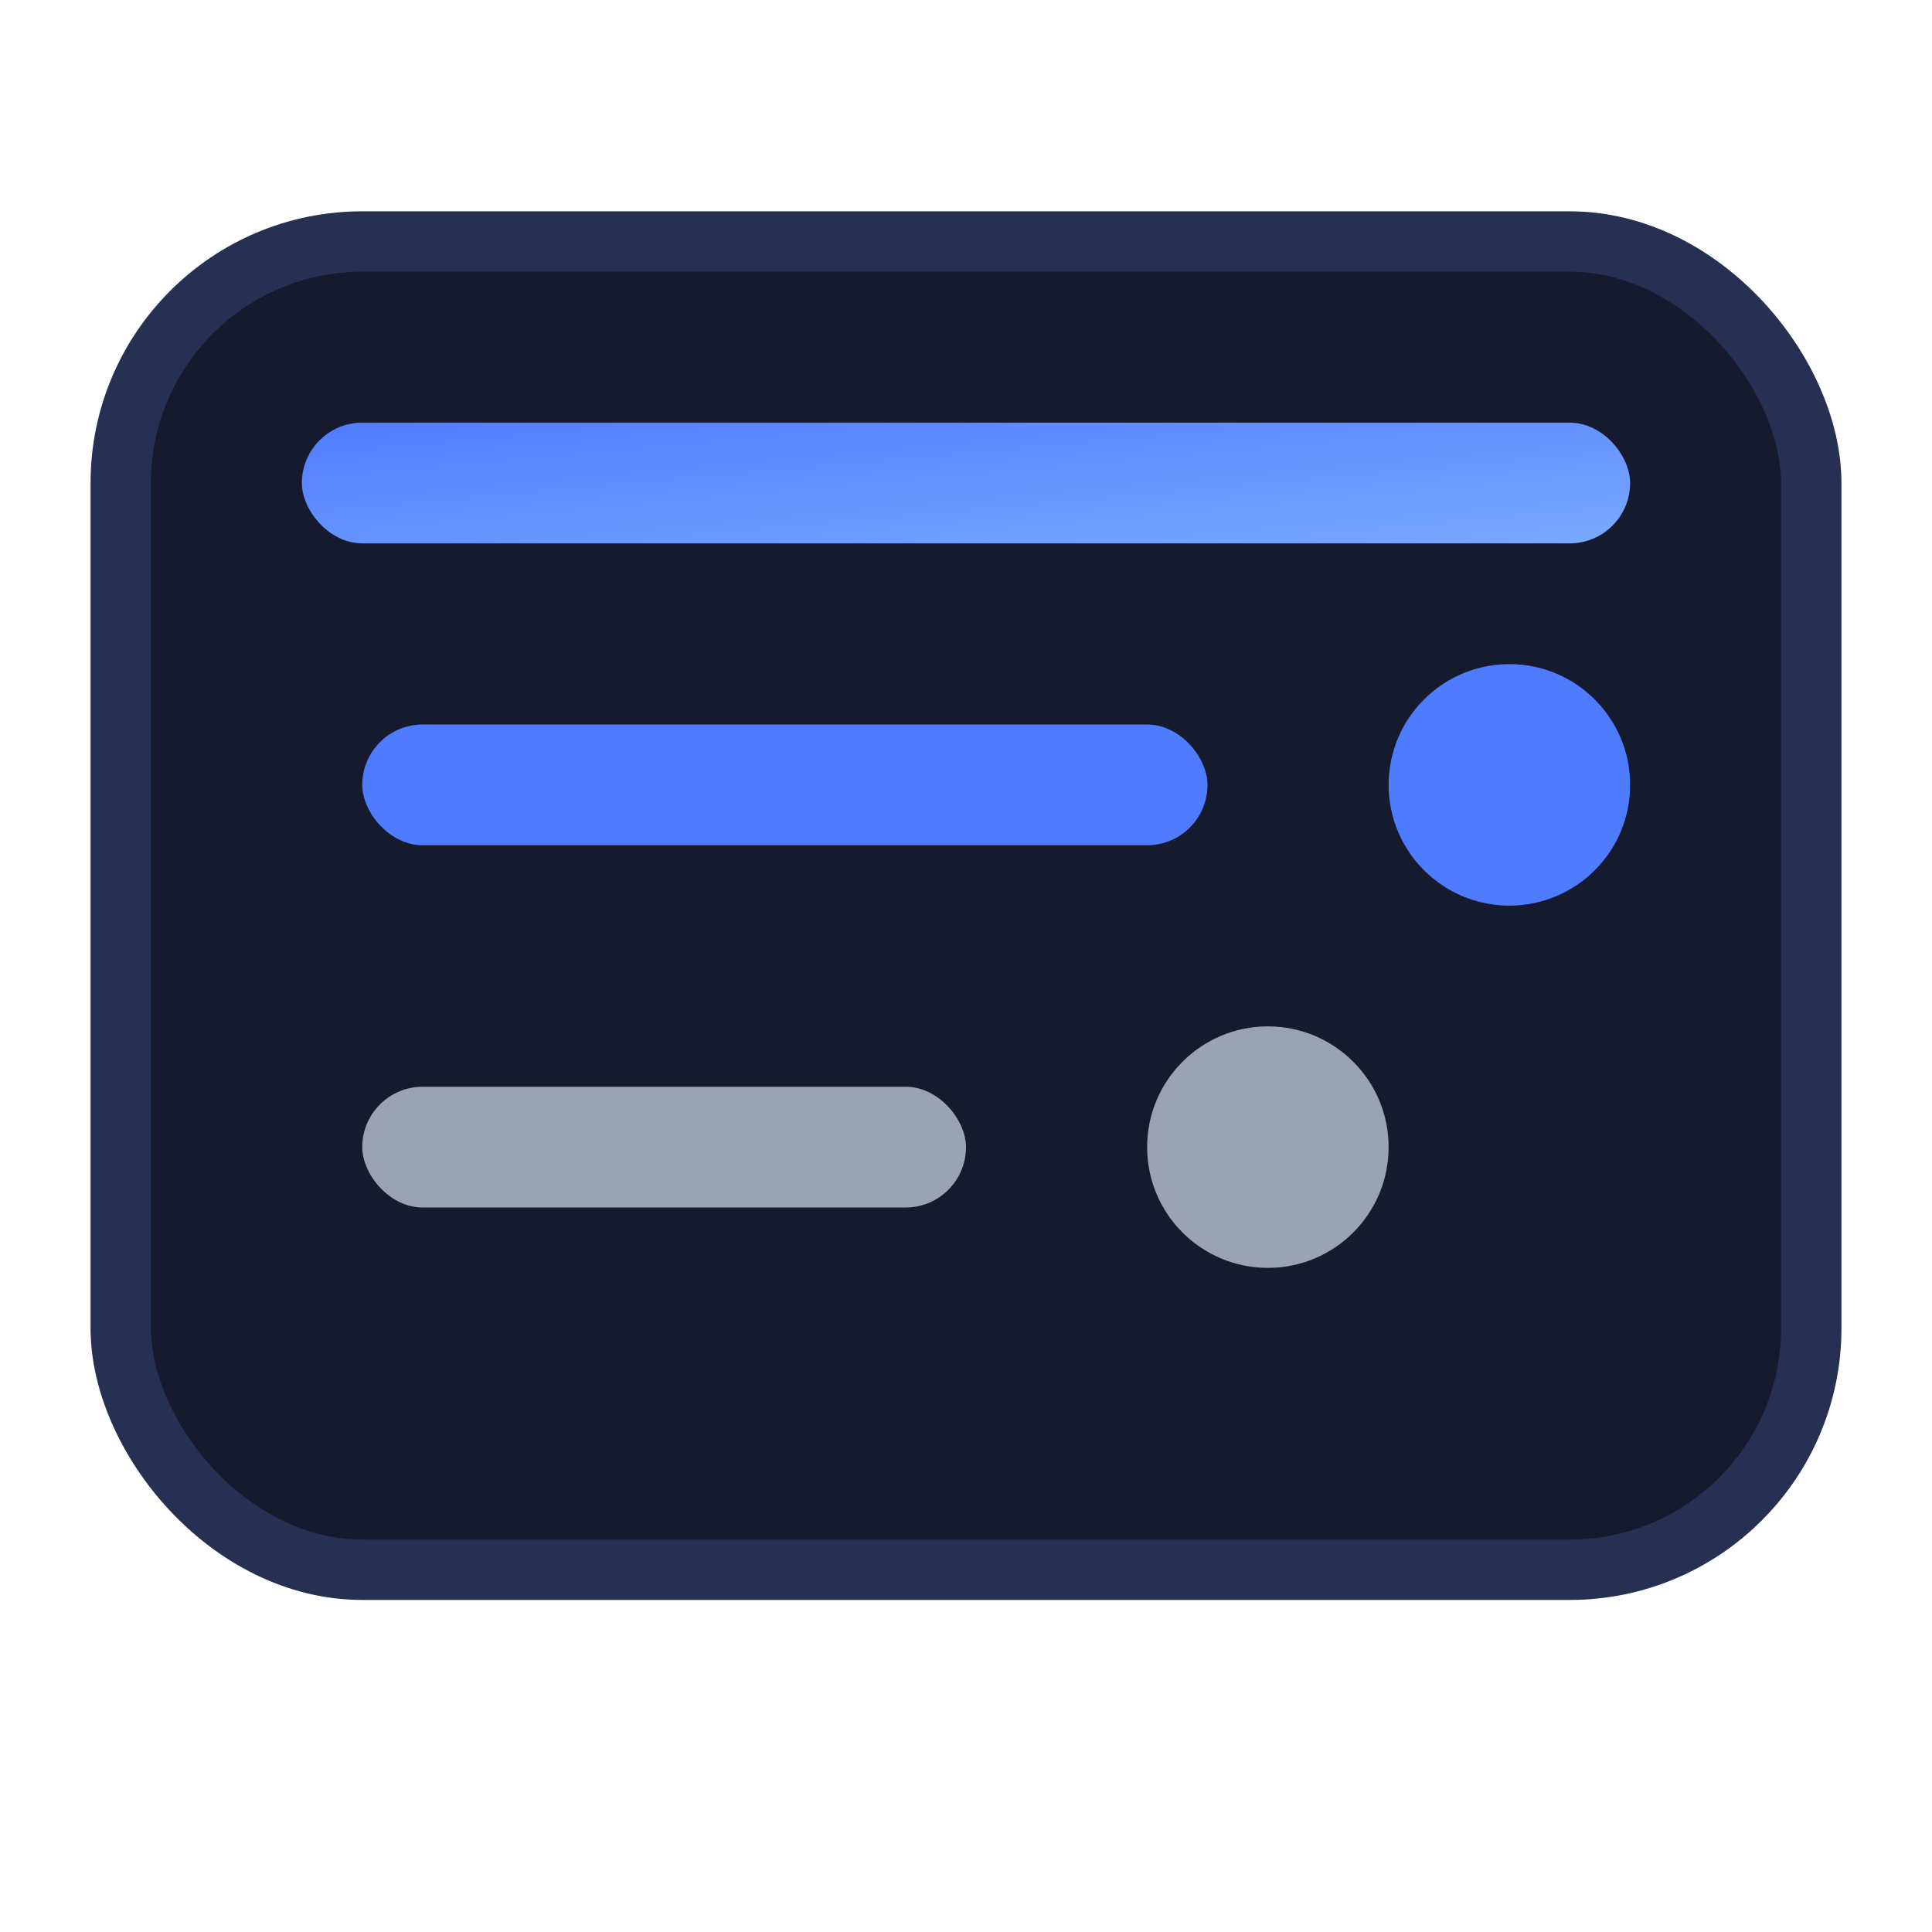 <svg xmlns="http://www.w3.org/2000/svg" viewBox="0 0 32 32">
  <defs>
    <linearGradient id="g" x1="0" y1="0" x2="1" y2="1">
      <stop offset="0" stop-color="#4f7cff"/>
      <stop offset="1" stop-color="#7aa9ff"/>
    </linearGradient>
  </defs>
  <rect x="2" y="4" width="28" height="22" rx="4" fill="#151a2e" stroke="#263053"/>
  <rect x="5" y="7" width="22" height="2" rx="1" fill="url(#g)"/>
  <rect x="6" y="12" width="14" height="2" rx="1" fill="#4f7cff"/>
  <circle cx="25" cy="13" r="2" fill="#4f7cff"/>
  <rect x="6" y="18" width="10" height="2" rx="1" fill="#9aa3b2"/>
  <circle cx="21" cy="19" r="2" fill="#9aa3b2"/>
</svg>

